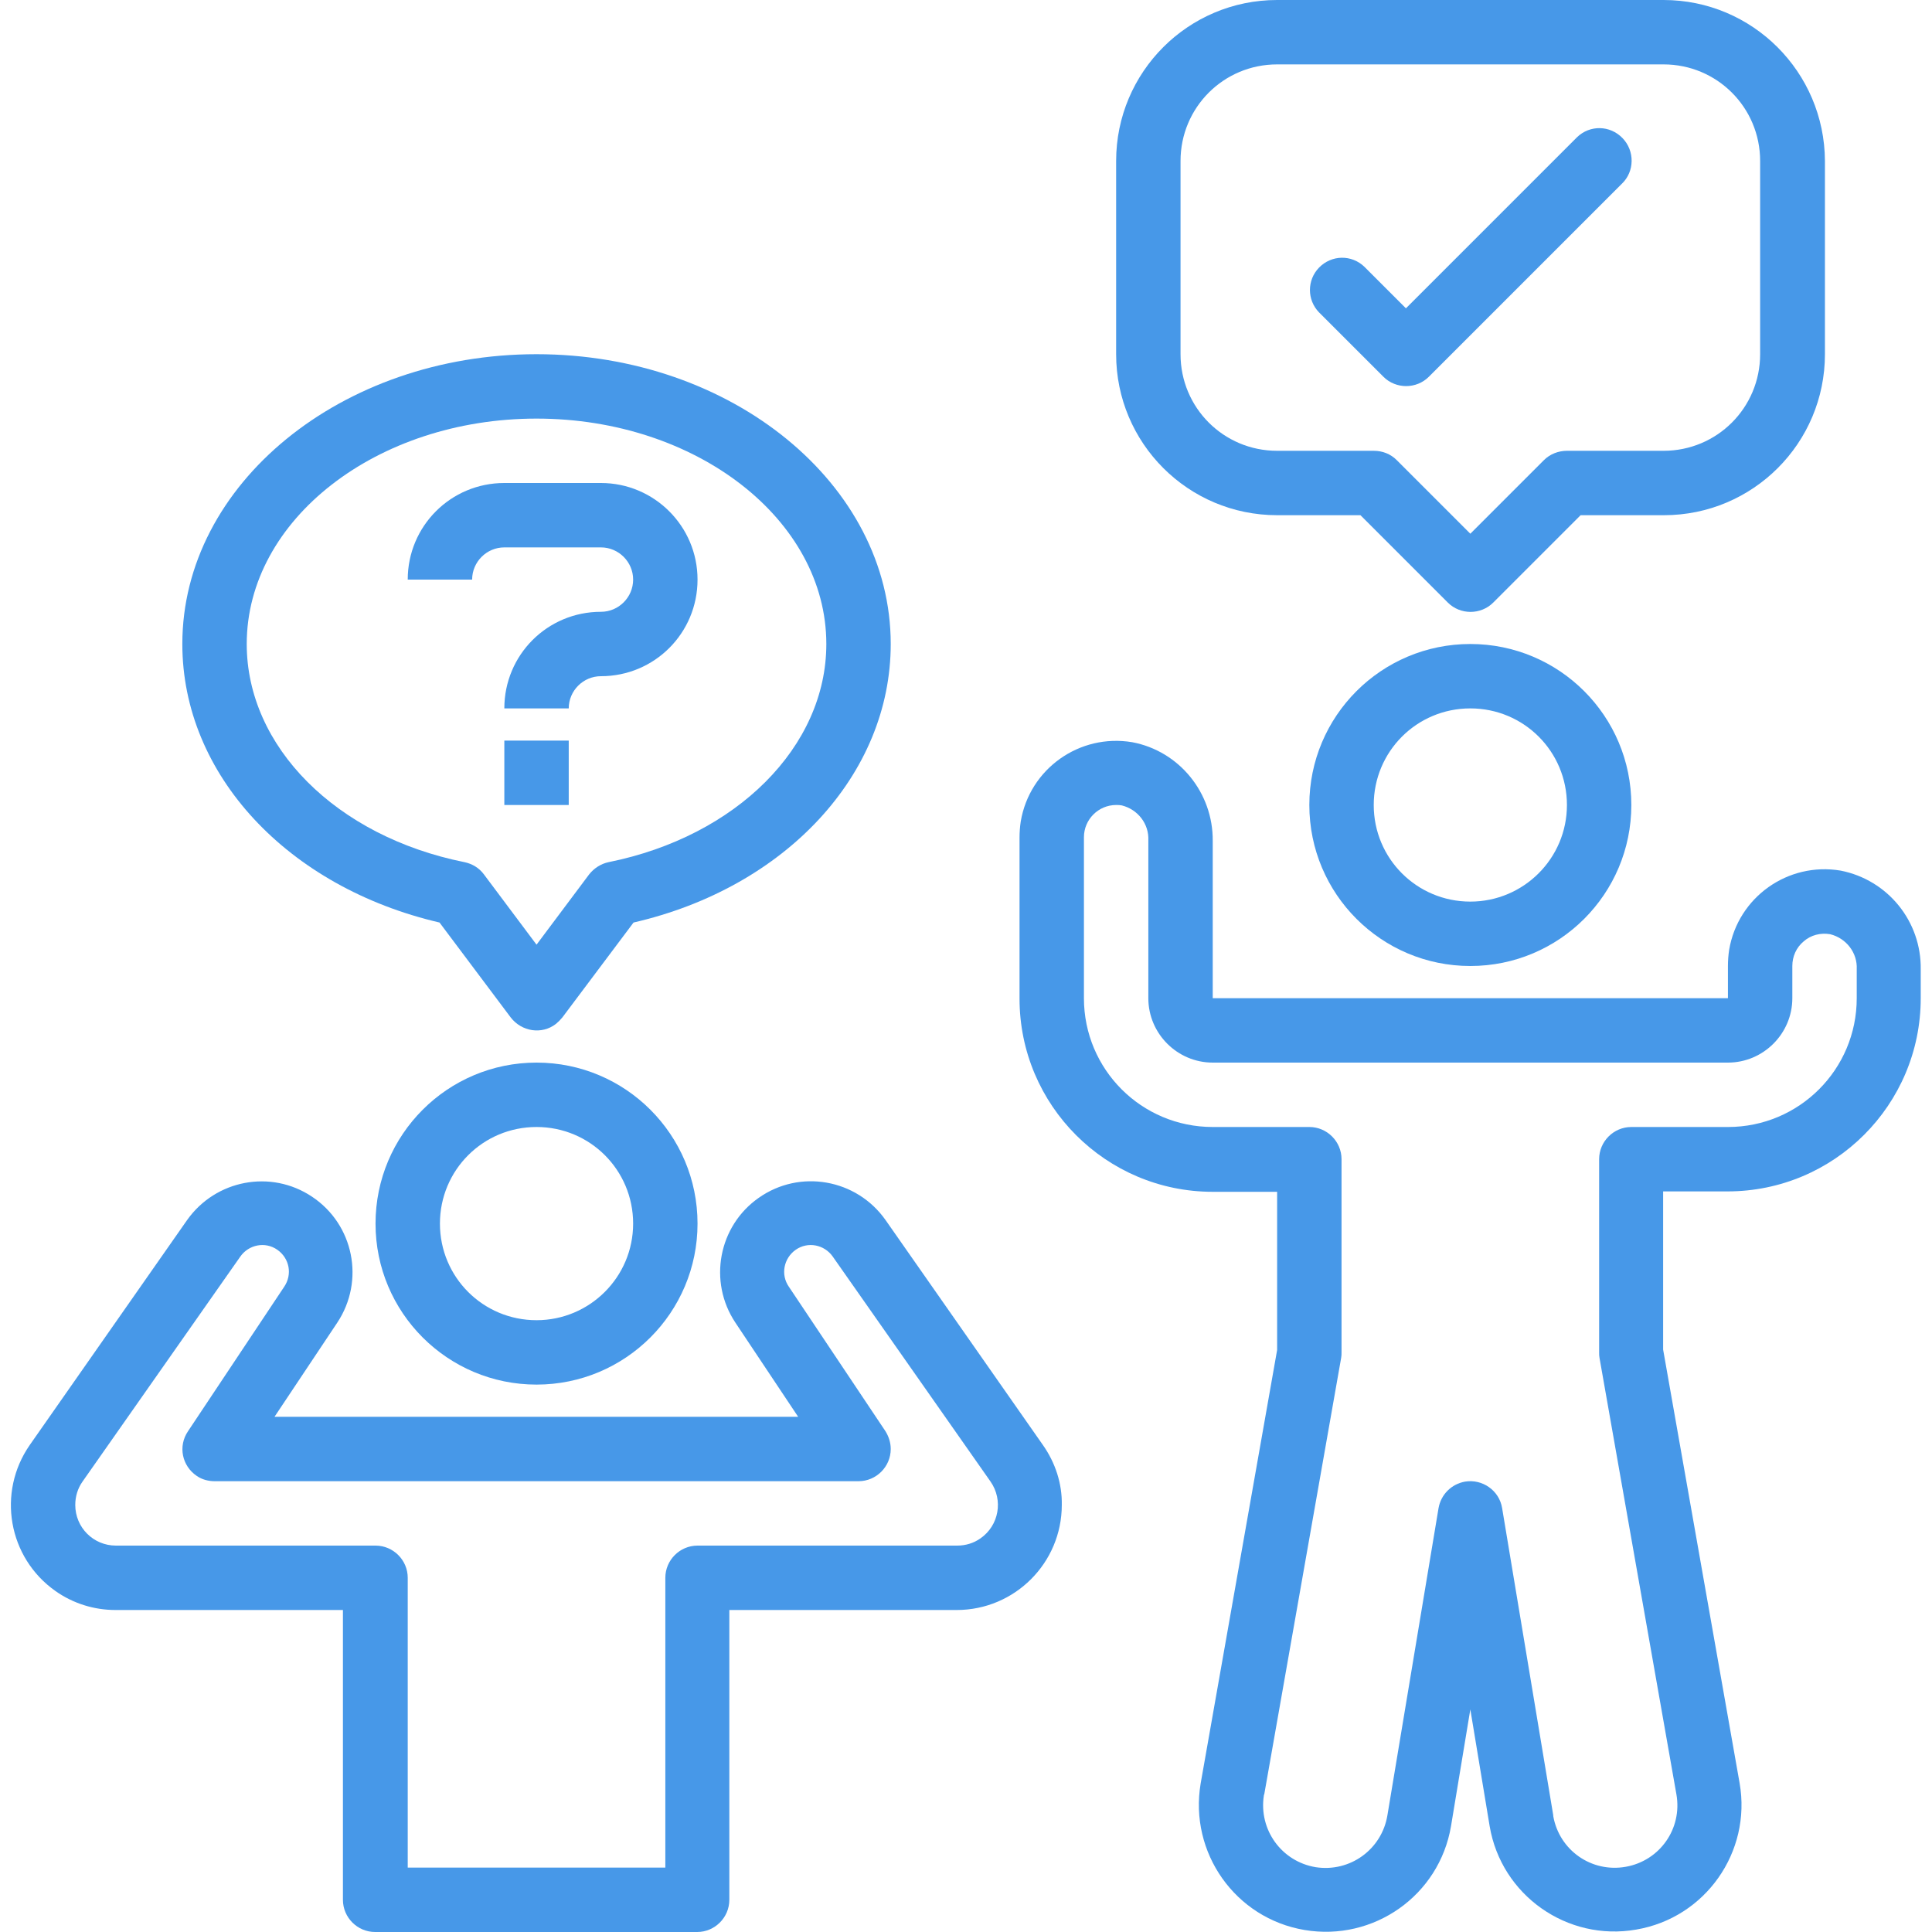 <?xml version="1.0" encoding="utf-8"?>
<!-- Generator: Adobe Illustrator 23.0.3, SVG Export Plug-In . SVG Version: 6.00 Build 0)  -->
<svg version="1.1" id="Capa_1" xmlns="http://www.w3.org/2000/svg" xmlns:xlink="http://www.w3.org/1999/xlink" x="0px" y="0px"
	 viewBox="0 0 480 480" style="enable-background:new 0 0 480 480;" xml:space="preserve">
<style type="text/css">
	.st0{fill:#4798E8;}
</style>
<g>
	<g>
		<path class="st0" d="M133.3,264c-22.1,0-40,17.9-40,40s17.9,40,40,40c22.1,0,40-17.9,40-40C173.3,281.9,155.4,264,133.3,264z
			 M133.3,328c-13.3,0-24-10.7-24-24s10.7-24,24-24s24,10.7,24,24S146.5,328,133.3,328z"/>
	</g>
</g>
<g>
	<g>
		<path class="st0" d="M259.1,359L220,303.1c-7.2-10.2-21.3-12.7-31.5-5.5c-10,7-12.6,20.8-5.8,31l15.6,23.4H68.2l15.6-23.4
			c6.9-10.4,4.1-24.4-6.3-31.3c-10.2-6.8-23.9-4.2-31,5.8L7.4,359c-8.2,11.8-5.4,28,6.4,36.3c4.4,3.1,9.6,4.7,14.9,4.7h56.5v72
			c0,4.4,3.6,8,8,8h80c4.4,0,8-3.6,8-8v-72h56.5c14.4,0,26.1-11.7,26.1-26.1C263.9,368.6,262.2,363.4,259.1,359z M243.6,382.2
			c-1.7,1.2-3.7,1.8-5.8,1.8h-64.5c-4.4,0-8,3.6-8,8v72h-64v-72c0-4.4-3.6-8-8-8H28.8c-5.6,0-10.1-4.5-10.1-10.1
			c0-2.1,0.6-4.1,1.8-5.8l39.2-55.9c2.1-3,6.2-3.8,9.2-1.7s3.8,6.1,1.7,9.2l-23.9,35.9c-2.5,3.7-1.5,8.6,2.2,11.1
			c1.3,0.9,2.9,1.3,4.4,1.3h160c4.4,0,8-3.6,8-8c0-1.6-0.5-3.1-1.3-4.4L196,319.7c-2.1-3-1.3-7.1,1.7-9.2s7.1-1.3,9.2,1.7l39.2,55.9
			C249.3,372.7,248.2,379,243.6,382.2z"/>
	</g>
</g>
<g>
	<g>
		<path class="st0" d="M149.3,120h-24c-13.3,0-24,10.7-24,24h16c0-4.4,3.6-8,8-8h24c4.4,0,8,3.6,8,8s-3.6,8-8,8
			c-13.3,0-24,10.7-24,24h16c0-4.4,3.6-8,8-8c13.3,0,24-10.7,24-24S162.5,120,149.3,120z"/>
	</g>
</g>
<g>
	<g>
		<rect x="125.3" y="184" class="st0" width="16" height="16"/>
	</g>
</g>
<g>
	<g>
		<path class="st0" d="M133.3,88c-48.5,0-88,32.3-88,72c0,32.4,26.1,60.4,63.9,69.2l17.7,23.6c2.7,3.5,7.7,4.3,11.2,1.6
			c0.6-0.5,1.1-1,1.6-1.6l17.7-23.6c37.8-8.7,63.9-36.8,63.9-69.2C221.3,120.3,181.8,88,133.3,88z M151.2,214.2
			c-1.9,0.4-3.6,1.5-4.8,3l-13.1,17.5l-13.1-17.5c-1.2-1.6-2.9-2.6-4.8-3c-31.9-6.4-54.1-28.7-54.1-54.2c0-30.9,32.3-56,72-56
			s72,25.1,72,56C205.3,185.5,183,207.8,151.2,214.2z"/>
	</g>
</g>
<g>
	<g>
		<path class="st0" d="M365.3,160c-22.1,0-40,17.9-40,40c0,22.1,17.9,40,40,40s40-17.9,40-40S387.4,160,365.3,160z M365.3,224
			c-13.3,0-24-10.7-24-24s10.7-24,24-24s24,10.7,24,24S378.5,224,365.3,224z"/>
	</g>
</g>
<g>
	<g>
		<path class="st0" d="M413.3,0h-96c-22.1,0-40,17.9-40,40v48c0,22.1,17.9,40,40,40H338l21.7,21.7c3.1,3.1,8.2,3.1,11.3,0l21.7-21.7
			h20.7c22.1,0,40-17.9,40-40V40C453.3,17.9,435.4,0,413.3,0z M437.3,88c0,13.3-10.7,24-24,24h-24c-2.1,0-4.2,0.8-5.7,2.3
			l-18.3,18.3l-18.3-18.3c-1.5-1.5-3.5-2.3-5.7-2.3h-24c-13.3,0-24-10.7-24-24V40c0-13.3,10.7-24,24-24h96c13.3,0,24,10.7,24,24V88z
			"/>
	</g>
</g>
<g>
	<g>
		<path class="st0" d="M457.3,216.3c-13.1-2.2-25.5,6.6-27.7,19.7c-0.2,1.3-0.3,2.7-0.3,4v8h-128v-39.1c0.1-11.9-8.3-22.3-20-24.5
			c-13.1-2.2-25.5,6.6-27.7,19.7c-0.2,1.3-0.3,2.7-0.3,4v40c0,26.5,21.5,48,48,48h16v39.3l-19,107.7c-2.9,17.2,8.6,33.5,25.8,36.4
			s33.5-8.6,36.4-25.8l4.8-29l4.8,29c2.9,17.2,19.3,28.7,36.4,25.7c17.2-2.9,28.7-19.3,25.7-36.4l-19-107.7V296h16
			c26.5,0,48-21.5,48-48v-7.1C477.4,228.9,469,218.6,457.3,216.3z M461.3,248c0,17.7-14.3,32-32,32h-24c-4.4,0-8,3.6-8,8v48
			c0,0.5,0,0.9,0.1,1.4l19.1,108.4c1.5,8.5-4.1,16.5-12.6,18c-8.5,1.5-16.5-4.1-18-12.6c0-0.1,0-0.1,0-0.2l-12.7-76.3
			c-0.7-4.4-4.9-7.3-9.2-6.6c-3.4,0.6-6,3.2-6.6,6.6L344.7,451c-1.4,8.5-9.3,14.2-17.8,12.9c-8.5-1.4-14.2-9.3-12.9-17.8
			c0-0.1,0-0.2,0.1-0.3l19.1-108.4c0.1-0.5,0.1-0.9,0.1-1.4v-48c0-4.4-3.6-8-8-8h-24c-17.7,0-32-14.3-32-32v-40c0-4.4,3.6-8,8-8
			c0.5,0,0.9,0,1.4,0.1c4,1,6.8,4.6,6.6,8.7V248c0,8.8,7.2,16,16,16h128c8.8,0,16-7.2,16-16v-8c0-2.4,1-4.6,2.8-6.1
			c1.8-1.6,4.2-2.2,6.6-1.8c4,1,6.8,4.6,6.6,8.7V248z"/>
	</g>
</g>
<g>
	<g>
		<path class="st0" d="M403.1,34.3c-3.1-3.2-8.1-3.3-11.3-0.2c-0.1,0.1-0.1,0.1-0.2,0.2l-42.3,42.3l-10.3-10.3
			c-3.2-3.1-8.2-3-11.3,0.2c-3,3.1-3,8,0,11.1l16,16c3.1,3.1,8.2,3.1,11.3,0l48-48C406.1,42.6,406.2,37.5,403.1,34.3z"/>
	</g>
</g>
</svg>

